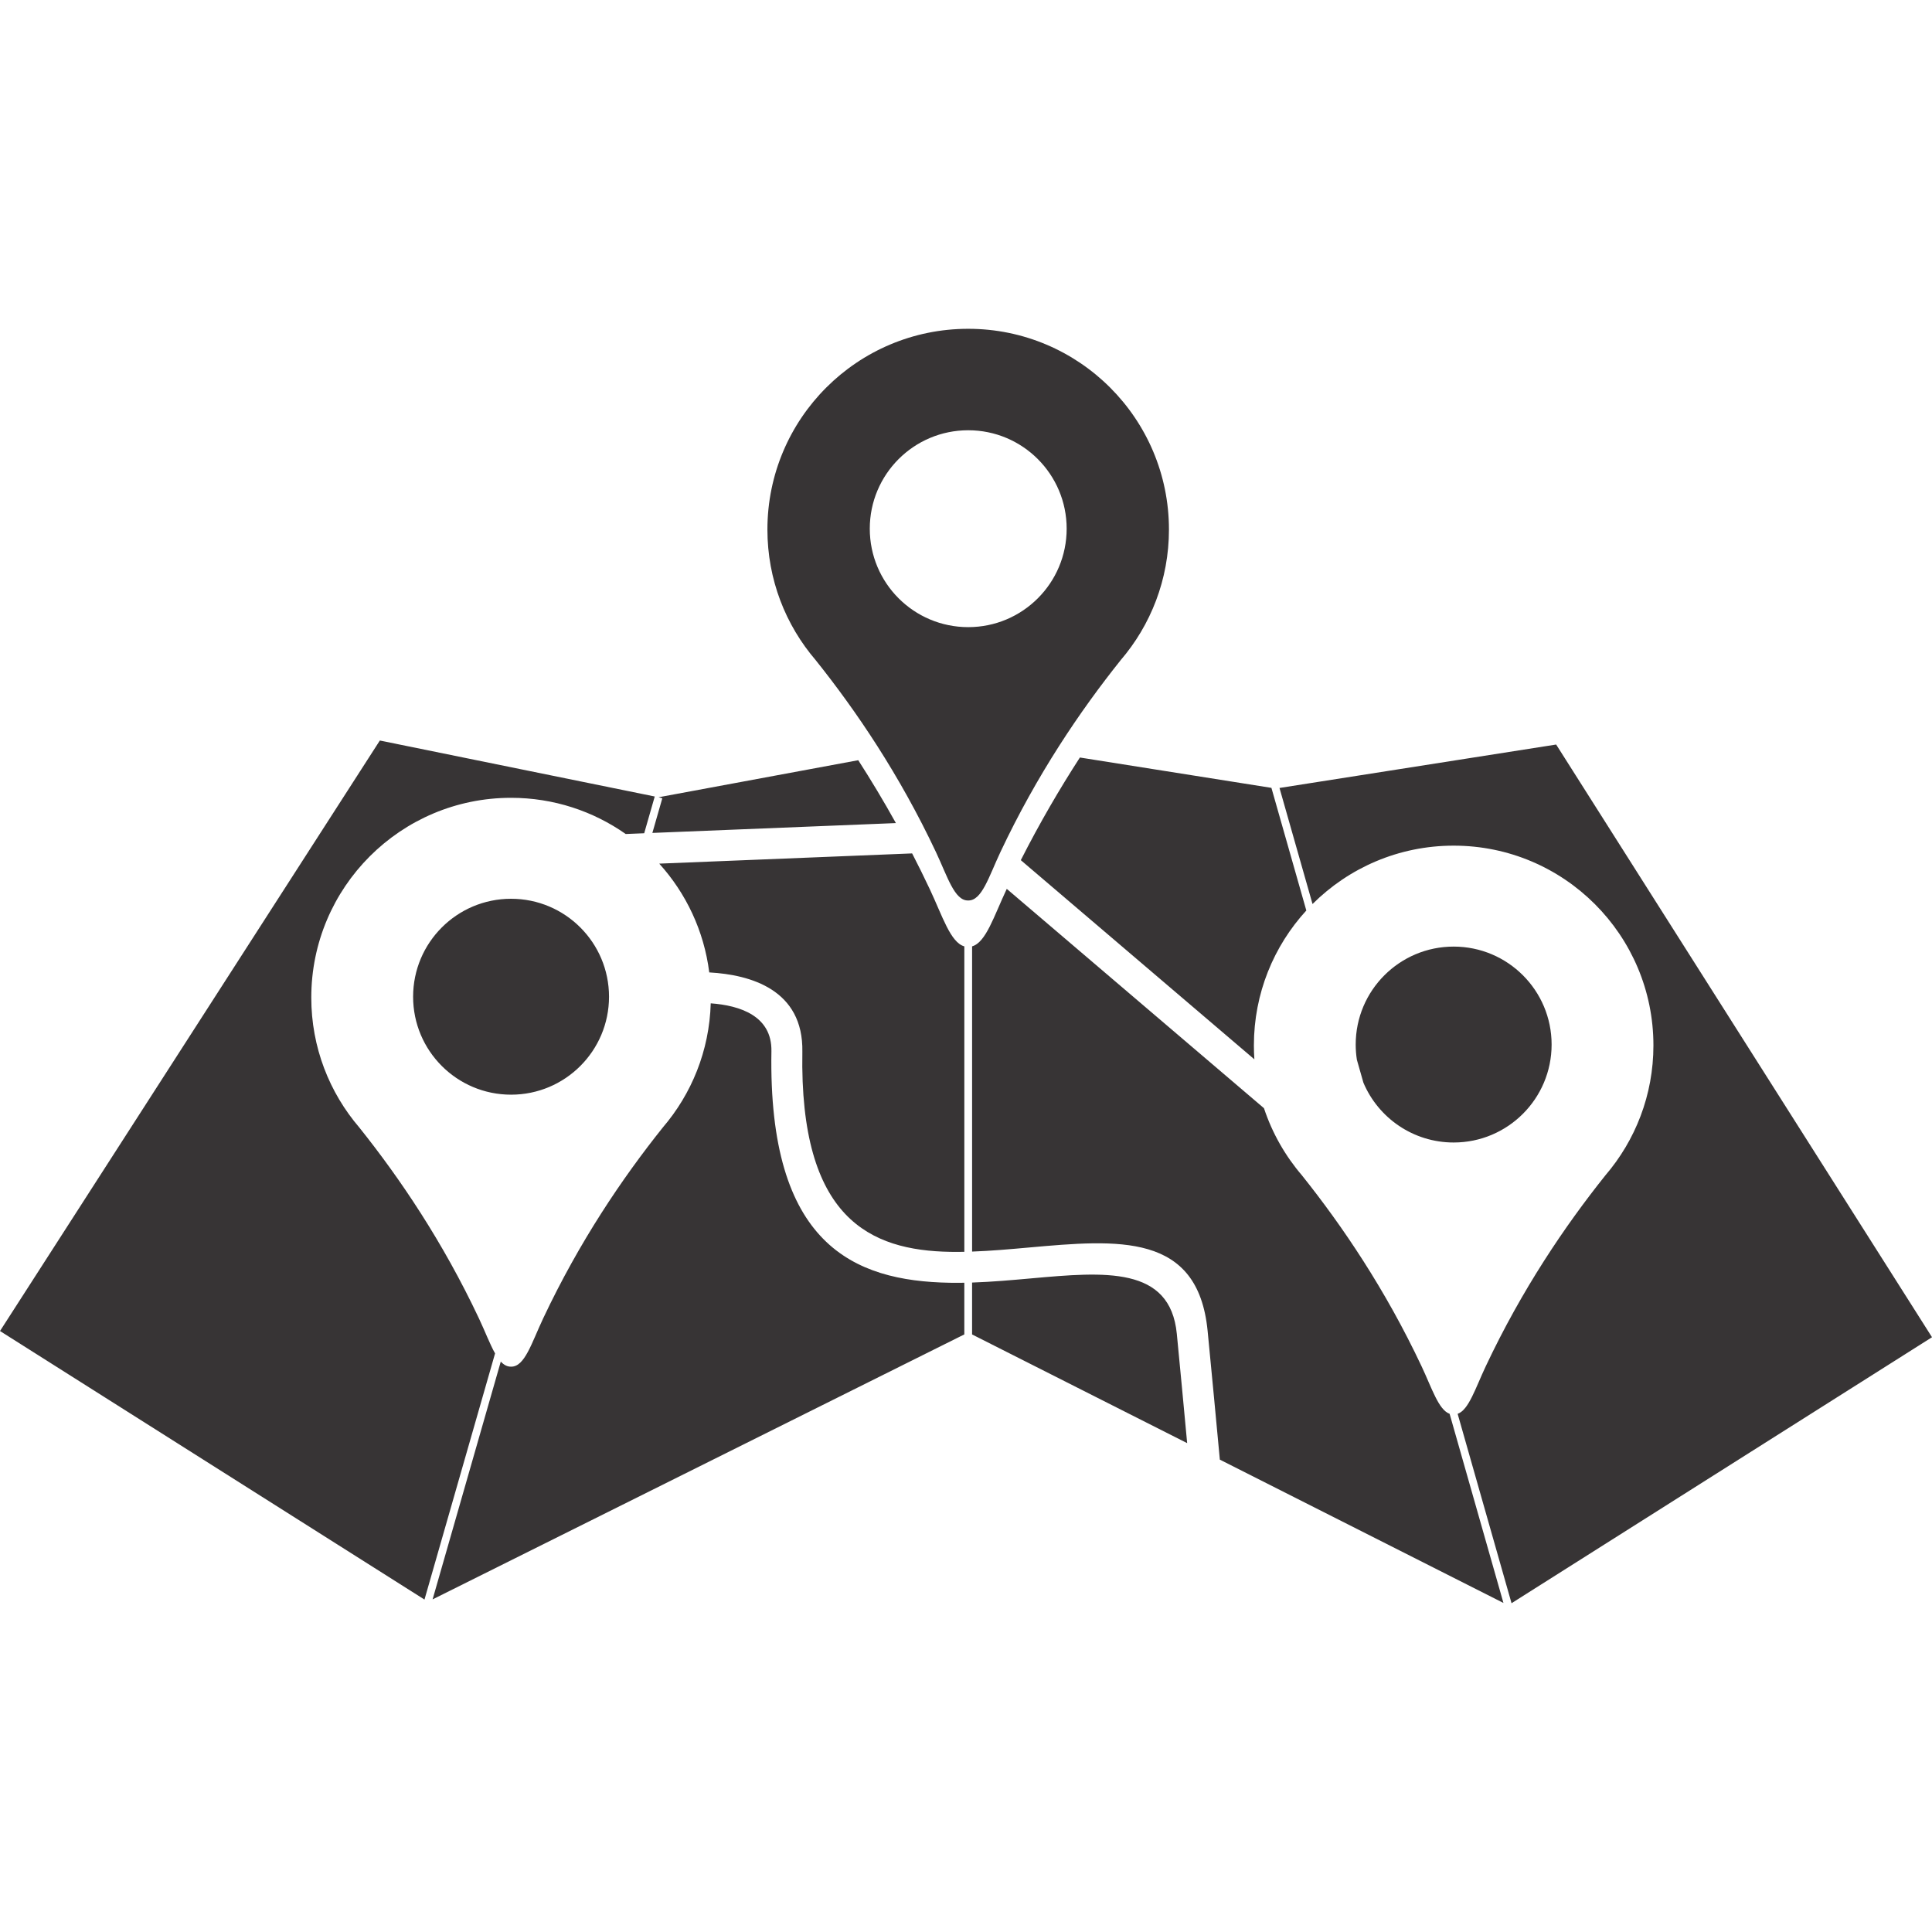 <?xml version="1.0" encoding="UTF-8"?>
<!DOCTYPE svg PUBLIC "-//W3C//DTD SVG 1.1//EN" "http://www.w3.org/Graphics/SVG/1.1/DTD/svg11.dtd">
<!-- Creator: CorelDRAW 2018 (64-Bit) -->
<svg xmlns="http://www.w3.org/2000/svg" xml:space="preserve" width="1.575in" height="1.575in" version="1.1" style="shape-rendering:geometricPrecision; text-rendering:geometricPrecision; image-rendering:optimizeQuality; fill-rule:evenodd; clip-rule:evenodd"
viewBox="0 0 1574.8 1574.8"
 xmlns:xlink="http://www.w3.org/1999/xlink">
 <defs>
  <style type="text/css">
   <![CDATA[
    .fil0 {fill:#373435}
   ]]>
  </style>
 </defs>
 <g id="Layer_x0020_1">
  <path class="fil0" d="M789.19 268.01c90.37,0 163.64,73.27 163.64,163.65 0,40.69 -14.85,77.91 -39.43,106.53l0 0.01c-33.08,41.41 -68.22,93.27 -97.94,156.33 -9.46,20.09 -15.09,39.63 -26.19,39.46l-0.18 0c-11.09,0.18 -16.72,-19.36 -26.19,-39.46 -29.71,-63.06 -64.85,-114.92 -97.94,-156.33l0 -0.01c-24.58,-28.63 -39.43,-65.84 -39.43,-106.53 0,-90.38 73.27,-163.65 163.65,-163.65l0.01 0zm-789.18 816.93l345.99 218.89 57.54 -200.65c-4.22,-7.45 -8.13,-17.88 -13.12,-28.46 -29.57,-62.74 -64.53,-114.35 -97.45,-155.56l0 -0.01c-24.45,-28.49 -39.24,-65.52 -39.24,-106.01 0,-89.93 72.9,-162.83 162.83,-162.83 34.79,0 67.02,10.92 93.48,29.5l15.06 -0.61 8.59 -29.96 -224.07 -45.63 -309.62 481.33 0.01 -0zm352.61 218.74l433.41 -215.98 0 -42.11c-3.96,0.07 -7.91,0.08 -11.85,0.01 -78.73,-1.38 -148.13,-31.35 -145.38,-188.71 0.51,-28.93 -25.79,-37.33 -49.47,-39.06 -1.09,38.66 -15.66,73.94 -39.17,101.32l0 0.01c-32.92,41.2 -67.88,92.81 -97.45,155.56 -9.42,19.99 -15.01,39.43 -26.06,39.26l-0.17 0c-3.13,0.05 -5.81,-1.47 -8.28,-4.13l-55.58 193.83 -0 -0zm439.74 -215.95l175.31 88.59c-2.62,-28.25 -5.89,-63.09 -8.43,-89.1 -5.41,-55.33 -58.75,-50.57 -118.67,-45.2 -15.82,1.42 -32.06,2.87 -48.21,3.41l0 42.3 -0 0zm-260.59 -408.8l198.49 -8.02c-9.99,-17.98 -20.27,-35.06 -30.69,-51.25l-162.76 30.2 3.04 0.86 -8.09 28.2 0.01 0.01zm300.31 22.2l190.37 162.34c-0.26,-3.75 -0.39,-7.53 -0.39,-11.35 0,-42.39 16.2,-80.99 42.74,-109.96l-28.45 -99.96 -156.12 -24.74c-16.58,25.63 -32.85,53.5 -48.16,83.67l0.01 0zm237.8 35.74c29.46,-29.4 70.12,-47.57 115.02,-47.57 89.93,0 162.83,72.9 162.83,162.83 0,40.49 -14.78,77.52 -39.24,106.01l0 0.01c-32.92,41.2 -67.88,92.81 -97.45,155.56 -8.47,17.98 -13.85,35.52 -22.89,38.73l43.93 154.36 342.73 -216.81 -306.36 -483.11 -225.51 35.4 26.93 94.61 0.01 -0.01zm111.7 415.54c-9,-3.27 -14.38,-20.77 -22.83,-38.71 -29.57,-62.74 -64.53,-114.35 -97.45,-155.56l0 -0.01c-13.65,-15.91 -24.29,-34.47 -31.02,-54.82l-209.65 -178.78 -0.09 0.2c-10.38,22.04 -16.89,43.52 -28.17,46.65l0 248.8c15.3,-0.54 30.86,-1.93 46.03,-3.29 73.06,-6.54 138.1,-12.36 145.95,67.94 3.31,33.85 7.27,75.99 9.96,104.93l231.17 116.83 -43.89 -154.2 -0.01 0.02zm-395.55 -381.02c-11.28,-3.13 -17.79,-24.61 -28.17,-46.65 -4.68,-9.94 -9.48,-19.64 -14.37,-29.11l-206.13 8.33c21.8,24.1 36.49,54.76 40.76,88.67 33.78,1.86 76.78,14.12 75.89,64.66 -2.38,136.09 55.21,161.96 120.57,163.11 3.79,0.07 7.61,0.06 11.46,-0.02l0 -248.98 -0.01 -0.01zm398.87 0.19c44.09,0 79.84,35.75 79.84,79.85 0,44.1 -35.75,79.84 -79.84,79.84 -33.07,0 -61.44,-20.09 -73.56,-48.74l-5.33 -18.72c-0.63,-4.03 -0.96,-8.17 -0.96,-12.38 0,-44.1 35.75,-79.85 79.85,-79.85l0 0zm-768.32 -38.98c44.09,0 79.84,35.75 79.84,79.85 0,44.09 -35.75,79.84 -79.84,79.84 -44.1,0 -79.85,-35.75 -79.85,-79.84 0,-44.1 35.75,-79.85 79.85,-79.85zm372.63 -381.89c44.31,0 80.24,35.93 80.24,80.24 0,44.32 -35.93,80.24 -80.24,80.24 -44.31,0 -80.24,-35.93 -80.24,-80.24 0,-44.31 35.93,-80.24 80.24,-80.24z"/>
 </g>
</svg>
